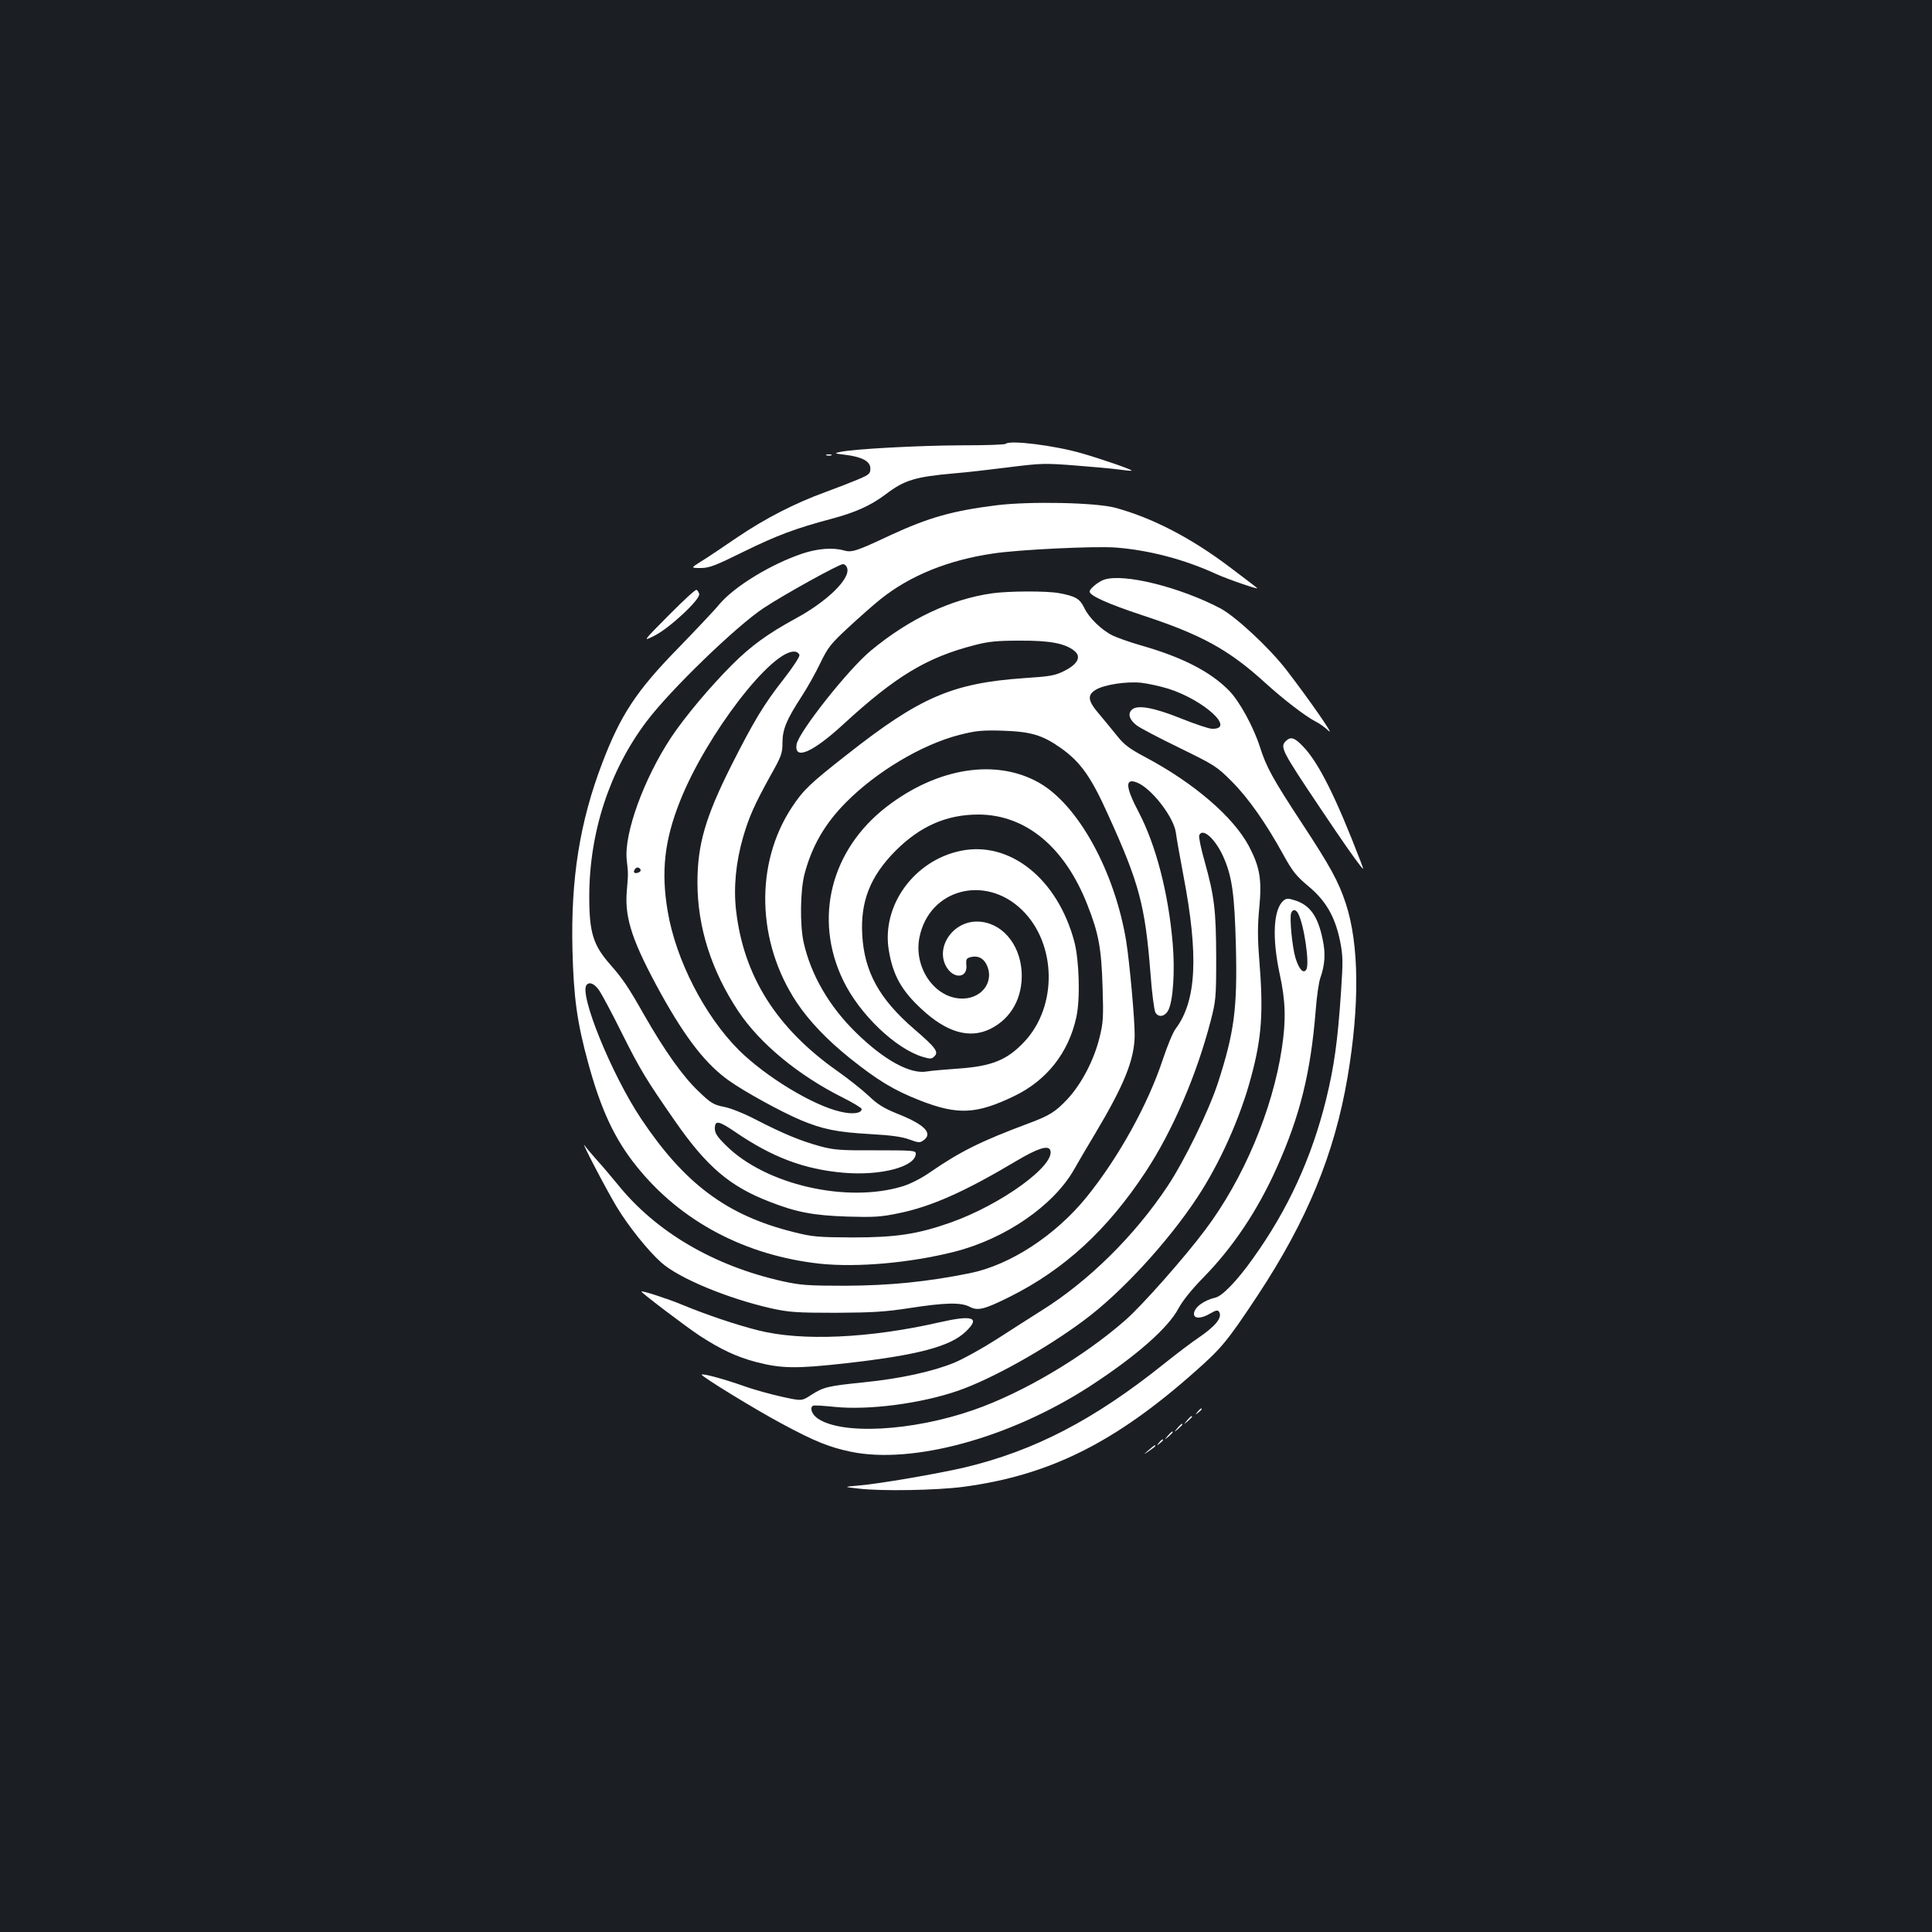 <?xml version="1.0" standalone="no"?>
<!DOCTYPE svg PUBLIC "-//W3C//DTD SVG 20010904//EN"
 "http://www.w3.org/TR/2001/REC-SVG-20010904/DTD/svg10.dtd">
<svg version="1.0" xmlns="http://www.w3.org/2000/svg"
 width="1000pt" height="1000pt" viewBox="0 0 1000 1000"
 preserveAspectRatio="xMidYMid meet">
<rect width="100%" height="100%" fill="#1b1f23"/>
<g transform="translate(0,1000) scale(0.1,-0.1)"
fill="#ffffff" stroke="none">
<path d="M5206 7703 c-4 -5 -110 -8 -234 -8 -222 -1 -553 -19 -622 -34 -34 -7
-33 -8 25 -15 88 -11 130 -34 130 -71 0 -27 -6 -32 -65 -57 -36 -15 -110 -44
-165 -64 -160 -58 -314 -137 -460 -236 -75 -51 -159 -108 -188 -125 -52 -33
-52 -33 0 -33 44 0 75 12 223 85 173 85 271 121 455 170 124 33 203 69 280
127 96 73 151 90 355 108 63 5 192 20 286 32 160 20 183 21 335 9 90 -7 193
-16 229 -21 35 -5 65 -8 67 -6 5 5 -158 61 -259 90 -143 41 -371 69 -392 49z"/>
<path d="M4278 7643 c6 -2 18 -2 25 0 6 3 1 5 -13 5 -14 0 -19 -2 -12 -5z"/>
<path d="M5160 7385 c-232 -29 -354 -64 -553 -156 -174 -82 -199 -90 -239 -78
-57 16 -136 10 -214 -16 -164 -55 -352 -170 -430 -262 -26 -32 -123 -134 -214
-228 -217 -222 -298 -346 -393 -595 -116 -304 -163 -598 -154 -965 6 -248 24
-378 82 -589 66 -241 137 -393 250 -533 228 -285 563 -462 950 -504 193 -20
465 4 695 62 263 67 512 238 619 425 18 32 68 118 111 189 149 250 201 379
203 504 1 79 -26 378 -44 491 -60 361 -248 703 -450 818 -223 127 -526 79
-789 -123 -290 -223 -380 -580 -226 -899 84 -175 272 -355 414 -397 37 -11 45
-10 58 3 24 23 8 45 -106 143 -178 154 -256 294 -267 485 -10 174 41 304 172
436 128 128 264 188 430 188 245 -1 447 -169 564 -469 58 -147 72 -225 78
-426 5 -156 3 -184 -16 -260 -29 -117 -93 -239 -165 -317 -63 -67 -93 -86
-203 -127 -244 -91 -353 -145 -508 -252 -44 -31 -103 -61 -142 -73 -290 -89
-711 8 -915 211 -46 45 -58 64 -58 88 0 44 20 40 104 -17 193 -132 357 -194
561 -212 194 -17 375 31 375 99 0 16 -17 17 -207 17 -184 -1 -217 2 -288 21
-102 28 -191 65 -329 136 -63 33 -135 62 -169 68 -54 11 -68 19 -133 82 -80
76 -173 207 -279 392 -82 145 -111 188 -176 262 -89 101 -109 166 -109 352 0
332 105 653 296 906 122 163 467 496 607 588 109 72 390 227 410 227 9 0 19
-9 22 -21 17 -54 -103 -172 -268 -261 -143 -78 -230 -141 -327 -238 -117 -117
-244 -269 -315 -375 -142 -214 -246 -500 -231 -636 8 -71 8 -72 0 -165 -11
-139 31 -262 178 -529 129 -232 233 -365 352 -449 82 -58 268 -160 369 -203
115 -48 187 -63 361 -73 110 -6 165 -14 203 -28 46 -17 54 -18 72 -5 52 36 8
82 -131 137 -74 30 -105 49 -153 95 -33 31 -105 88 -159 126 -316 222 -487
492 -526 832 -14 119 -1 251 36 379 30 104 59 169 139 314 60 106 65 121 65
175 0 70 21 120 99 240 29 44 72 121 96 171 40 83 54 101 147 187 57 53 131
118 166 146 151 121 349 202 582 236 128 20 524 39 634 31 171 -13 356 -61
521 -137 64 -29 223 -83 212 -73 -2 3 -66 51 -141 108 -201 152 -402 256 -594
308 -102 27 -439 34 -612 13z m-1022 -776 c1 -9 -35 -64 -81 -123 -103 -131
-156 -219 -273 -451 -133 -265 -174 -407 -174 -603 0 -231 72 -456 212 -667
111 -166 310 -331 540 -446 54 -27 98 -54 98 -59 0 -23 -48 -29 -110 -14 -144
33 -388 182 -526 319 -177 177 -326 467 -368 718 -35 205 -17 368 64 571 136
343 478 788 595 773 11 -1 21 -9 23 -18z m-823 -1109 c3 -6 -1 -13 -10 -16
-19 -8 -30 0 -20 15 8 14 22 14 30 1z m-212 -629 c14 -21 65 -116 112 -211 99
-198 127 -244 279 -463 164 -236 284 -338 489 -417 140 -55 228 -71 402 -77
138 -4 174 -2 265 17 169 34 344 112 609 270 111 66 166 84 177 57 29 -77
-253 -282 -516 -375 -170 -60 -283 -77 -505 -77 -184 1 -209 3 -308 28 -345
86 -564 250 -789 587 -154 231 -324 651 -281 693 16 17 42 4 66 -32z"/>
<path d="M5716 7000 c-29 -9 -76 -47 -76 -62 0 -21 93 -63 271 -122 305 -100
448 -178 634 -347 101 -92 213 -177 265 -204 19 -9 50 -31 68 -49 32 -29 -103
165 -220 317 -88 114 -263 277 -343 319 -211 110 -497 181 -599 148z"/>
<path d="M3460 6814 c-135 -136 -135 -136 -70 -103 79 41 234 186 229 214 -2
10 -9 20 -14 22 -6 2 -71 -58 -145 -133z"/>
<path d="M5135 6929 c-215 -31 -429 -132 -628 -297 -117 -97 -373 -421 -384
-485 -13 -84 83 -42 242 104 271 249 431 346 680 410 73 19 117 23 235 23 154
1 233 -14 281 -53 37 -30 18 -68 -51 -103 -49 -25 -73 -29 -210 -38 -370 -26
-538 -98 -915 -395 -193 -151 -227 -184 -286 -273 -193 -292 -183 -698 25
-1011 64 -96 157 -193 271 -285 150 -120 232 -169 367 -222 195 -76 291 -72
488 23 168 81 281 224 321 408 21 93 15 293 -10 390 -87 327 -334 524 -589
471 -240 -50 -409 -282 -372 -512 21 -130 65 -210 170 -307 130 -121 248 -155
355 -103 110 54 170 164 163 296 -9 149 -108 260 -232 260 -127 0 -217 -137
-156 -237 38 -62 108 -55 102 10 -3 32 0 37 22 43 36 9 64 -4 81 -36 47 -92
-27 -187 -139 -178 -136 11 -237 166 -207 316 50 250 340 328 531 142 179
-174 185 -498 12 -682 -89 -95 -169 -127 -342 -139 -69 -5 -142 -11 -163 -15
-86 -15 -221 59 -365 200 -140 136 -236 302 -273 471 -19 89 -17 266 5 350 38
145 105 261 214 371 158 160 393 300 587 350 87 22 116 25 225 22 148 -5 207
-23 304 -92 99 -71 154 -148 241 -342 162 -356 192 -469 220 -824 7 -98 19
-188 25 -200 16 -29 51 -22 68 13 24 49 34 202 22 342 -22 260 -86 509 -176
681 -69 131 -72 178 -10 154 74 -28 190 -177 202 -258 3 -26 21 -126 39 -222
80 -417 68 -651 -40 -795 -13 -16 -42 -86 -65 -155 -78 -237 -231 -512 -395
-715 -162 -200 -397 -353 -605 -395 -222 -45 -417 -64 -645 -65 -194 0 -232 3
-323 23 -359 80 -659 257 -857 504 -33 40 -80 96 -105 123 -25 28 -53 61 -63
75 -28 39 110 -225 164 -315 60 -100 164 -230 232 -290 92 -82 344 -186 569
-237 92 -20 129 -23 333 -23 191 1 256 5 380 24 187 29 268 31 314 7 42 -22
75 -14 206 51 284 142 506 346 705 648 139 211 264 501 337 783 26 101 28 119
28 327 -1 244 -9 314 -60 497 -19 66 -31 126 -28 134 16 41 79 -13 122 -104
48 -105 61 -196 68 -472 8 -322 -9 -445 -93 -705 -47 -144 -173 -403 -261
-535 -170 -256 -409 -492 -653 -644 -52 -33 -156 -99 -230 -147 -75 -48 -174
-103 -220 -122 -112 -46 -280 -83 -470 -102 -185 -19 -207 -24 -271 -65 -49
-32 -49 -32 -150 -10 -55 12 -147 37 -202 57 -100 35 -209 65 -215 58 -7 -6
271 -177 413 -253 170 -92 248 -123 358 -146 321 -67 826 72 1237 338 240 156
406 302 460 404 21 39 68 98 129 160 152 155 280 346 379 567 122 272 176 494
202 815 5 69 16 144 23 165 25 71 29 129 13 203 -25 122 -67 179 -147 203 -31
10 -42 9 -55 -2 -53 -44 -61 -191 -20 -382 30 -137 33 -236 11 -382 -48 -320
-199 -678 -397 -941 -106 -142 -328 -393 -413 -467 -219 -192 -532 -377 -786
-465 -319 -111 -685 -130 -808 -43 -29 21 -41 54 -23 65 5 3 55 0 112 -6 176
-18 447 17 640 84 172 60 446 212 648 362 193 142 437 407 589 638 117 177
223 414 278 621 56 205 65 338 43 609 -9 113 -9 176 0 270 14 145 3 210 -53
317 -80 152 -285 328 -535 461 -85 45 -112 66 -147 110 -24 30 -66 81 -93 113
-60 70 -64 99 -18 127 43 26 158 44 235 36 35 -4 99 -18 141 -31 185 -59 350
-211 225 -207 -16 0 -86 24 -157 52 -143 58 -231 74 -258 46 -22 -21 -12 -52
26 -81 17 -13 116 -65 221 -116 182 -89 193 -96 270 -173 86 -86 178 -217 268
-381 47 -85 66 -109 128 -161 91 -75 139 -158 165 -284 15 -76 16 -103 5 -265
-17 -254 -36 -388 -77 -555 -75 -304 -198 -572 -379 -824 -79 -112 -158 -194
-193 -202 -63 -15 -112 -52 -112 -85 0 -26 39 -25 85 3 29 17 39 18 45 8 18
-29 -17 -73 -105 -133 -33 -22 -114 -83 -180 -136 -362 -290 -672 -451 -1034
-537 -137 -32 -445 -85 -546 -93 -80 -7 -80 -7 0 -16 116 -14 401 -9 540 9
445 59 786 228 1202 598 136 120 167 158 322 392 256 388 398 732 466 1131 63
373 60 687 -9 898 -38 115 -80 192 -230 420 -148 226 -182 287 -215 392 -34
105 -106 236 -159 290 -96 98 -241 173 -455 234 -60 17 -126 41 -149 52 -58
29 -123 93 -146 143 -23 47 -44 60 -131 76 -63 12 -261 11 -346 -1z m1584
-1657 c31 -58 61 -264 42 -291 -15 -23 -38 3 -56 62 -17 58 -31 207 -22 231 8
21 24 20 36 -2z"/>
<path d="M6655 6164 c-30 -31 -22 -48 180 -349 116 -173 170 -250 205 -295 20
-25 20 -25 1 25 -126 328 -216 508 -296 591 -45 47 -64 53 -90 28z"/>
<path d="M3320 3315 c0 -7 232 -183 302 -229 111 -72 193 -110 292 -136 132
-34 208 -35 466 -6 370 42 537 86 618 163 78 74 38 88 -134 49 -362 -83 -714
-99 -939 -42 -112 28 -267 80 -395 133 -72 30 -210 75 -210 68z"/>
<path d="M6199 2693 c-13 -16 -12 -17 4 -4 9 7 17 15 17 17 0 8 -8 3 -21 -13z"/>
<path d="M6144 2648 c-19 -23 -19 -23 4 -4 12 11 22 21 22 23 0 8 -8 2 -26
-19z"/>
<path d="M6094 2608 c-19 -23 -19 -23 4 -4 12 11 22 21 22 23 0 8 -8 2 -26
-19z"/>
<path d="M6044 2568 c-19 -23 -19 -23 4 -4 12 11 22 21 22 23 0 8 -8 2 -26
-19z"/>
<path d="M5999 2533 c-13 -16 -12 -17 4 -4 9 7 17 15 17 17 0 8 -8 3 -21 -13z"/>
<path d="M5945 2494 c-30 -26 -30 -26 3 -4 17 12 32 23 32 26 0 7 -4 5 -35
-22z"/>
</g>
</svg>
